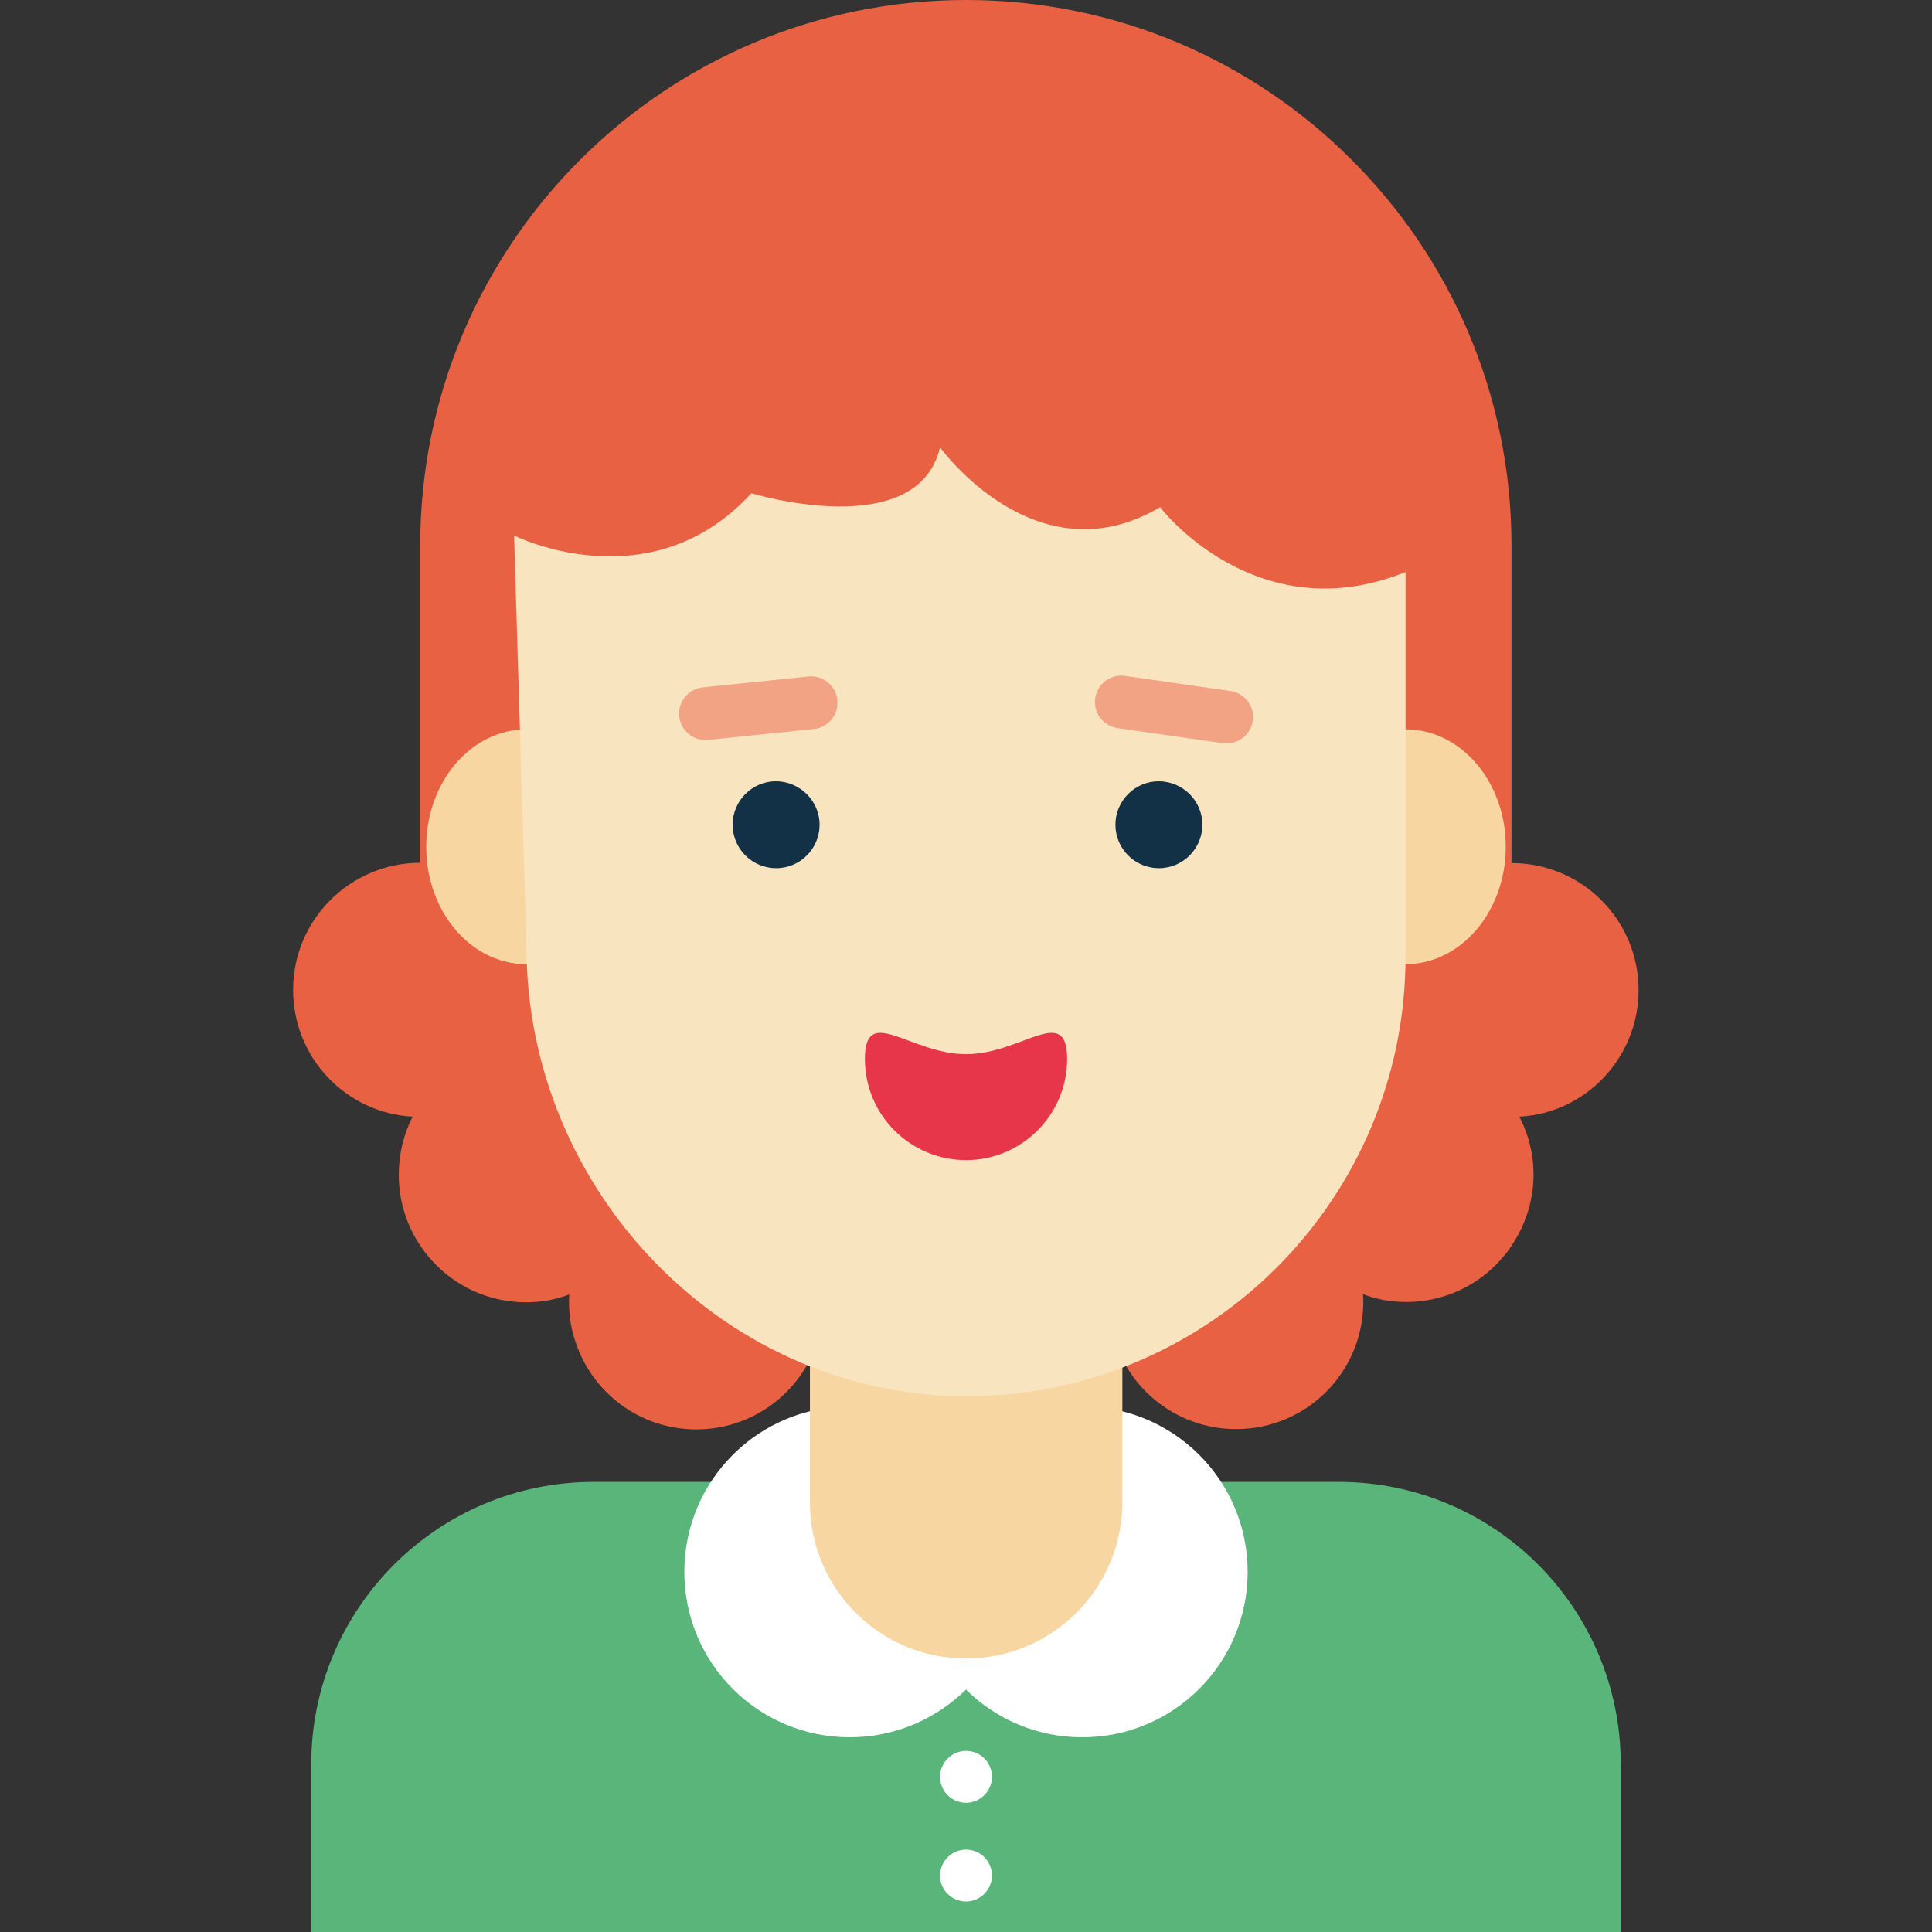 <svg xmlns="http://www.w3.org/2000/svg" enable-background="new 0 0 64 64" viewBox="0 0 64 64"><rect x="0" y="0" width="64" height="64" fill="#333333" stroke="none"/><path fill="#e86143" d="M54.28,32.8c0-2.33-1.88-4.21-4.21-4.21V18.07c0-4.99-2.02-9.51-5.3-12.78C41.51,2.02,36.99,0,32,0
				c-9.98,0-18.08,8.09-18.08,18.07v10.51c-2.33,0.01-4.21,1.89-4.21,4.21c0,2.25,1.75,4.08,3.96,4.2c-0.3,0.58-0.46,1.24-0.46,1.93
				c0,0.86,0.26,1.67,0.71,2.34c0.75,1.13,2.04,1.88,3.51,1.88c0.51,0,0.99-0.09,1.43-0.26c-0.01,0.09-0.01,0.17-0.01,0.26
				c0,0.46,0.07,0.89,0.21,1.3c0.55,1.69,2.13,2.91,4.01,2.91c1.87,0,3.46-1.22,4.01-2.91c0.13-0.41,0.21-0.85,0.21-1.3
				c0-0.68-0.16-1.32-0.45-1.88l10.34-0.01c-0.28,0.57-0.45,1.2-0.45,1.88c0,0.46,0.07,0.9,0.21,1.31c0.55,1.69,2.14,2.9,4.01,2.9
				c2.33,0,4.21-1.88,4.21-4.21c0-0.09,0-0.17-0.01-0.26c0.44,0.17,0.93,0.26,1.43,0.26c1.47,0,2.76-0.75,3.51-1.89
				c0.44-0.67,0.71-1.47,0.71-2.33c0-0.69-0.17-1.35-0.47-1.92C52.52,36.88,54.28,35.04,54.28,32.8z"/><path fill="#5ab57a" d="M53.69,58.45V64H10.31v-5.55c0-5.17,4.19-9.36,9.36-9.36h24.66C49.5,49.08,53.69,53.27,53.69,58.45z"/><path fill="#fff" d="M35.85,46.59c-1.5,0-2.86,0.61-3.85,1.58c-0.99-0.98-2.35-1.58-3.85-1.58c-3.03,0-5.48,2.45-5.48,5.48
					s2.45,5.48,5.48,5.48c1.5,0,2.86-0.61,3.85-1.58c0.99,0.98,2.35,1.58,3.85,1.58c3.03,0,5.48-2.45,5.48-5.48
					S38.88,46.59,35.85,46.59z"/><path fill="#f8d6a2" d="M32 54.94L32 54.94c-2.86 0-5.17-2.32-5.17-5.17v-5.08h10.35v5.08C37.17 52.62 34.86 54.94 32 54.94zM49.88 28.05c0 2.15-1.49 3.89-3.32 3.89-1.84 0-3.32-1.74-3.32-3.89 0-2.15 1.49-3.89 3.32-3.89C48.4 24.16 49.88 25.9 49.88 28.05zM20.76 28.05c0 2.15-1.49 3.89-3.32 3.89-1.84 0-3.32-1.74-3.32-3.89 0-2.15 1.49-3.89 3.32-3.89C19.27 24.16 20.76 25.9 20.76 28.05z"/><path fill="#f9e4c0" d="M46.56,18.95v12.74c0,7.95-6.37,14.41-14.28,14.56c-8.16,0.15-14.84-6.73-14.84-14.89l-0.41-13.62
									c0,0,4.51,2.26,7.86-1.4c0,0,5.5,1.67,6.25-1.52c0,0,3.18,4.41,7.29,1.98C38.43,16.81,41.6,20.95,46.56,18.95z"/><path fill="#e7354a" d="M35.35,35.08c0,1.85-1.5,3.35-3.35,3.35s-3.35-1.5-3.35-3.35s1.5-0.16,3.35-0.16S35.35,33.23,35.35,35.08z
					"/><path fill="#fff" d="M32.86 58.86c0 .47-.39.86-.86.86-.47 0-.86-.38-.86-.86 0-.47.39-.86.86-.86C32.47 58 32.86 58.38 32.86 58.86zM32.86 62.13c0 .47-.39.86-.86.86-.47 0-.86-.38-.86-.86 0-.47.39-.86.86-.86C32.47 61.27 32.86 61.65 32.86 62.13z"/><path fill="#123046" d="M27.15,27.32c0,0.79-0.64,1.44-1.44,1.44c-0.79,0-1.44-0.64-1.44-1.44c0-0.79,0.64-1.44,1.44-1.44
				C26.5,25.89,27.15,26.53,27.15,27.32z"/><path fill="#f2a384" d="M26.96,24.15l-3.5,0.36c-0.48,0.05-0.91-0.3-0.96-0.78l0,0c-0.05-0.48,0.3-0.91,0.78-0.96l3.5-0.36
				c0.48-0.05,0.91,0.3,0.96,0.78l0,0C27.79,23.67,27.44,24.1,26.96,24.15z"/><path fill="#123046" d="M39.83,27.32c0,0.79-0.64,1.44-1.44,1.44c-0.79,0-1.44-0.64-1.44-1.44c0-0.79,0.64-1.44,1.44-1.44
				C39.19,25.89,39.83,26.53,39.83,27.32z"/><path fill="#f2a384" d="M40.51,24.62l-3.49-0.5c-0.48-0.07-0.81-0.51-0.74-0.99l0,0c0.07-0.48,0.51-0.81,0.99-0.74l3.49,0.5
				c0.48,0.07,0.81,0.51,0.74,0.99l0,0C41.43,24.35,40.98,24.69,40.51,24.62z"/></svg>
